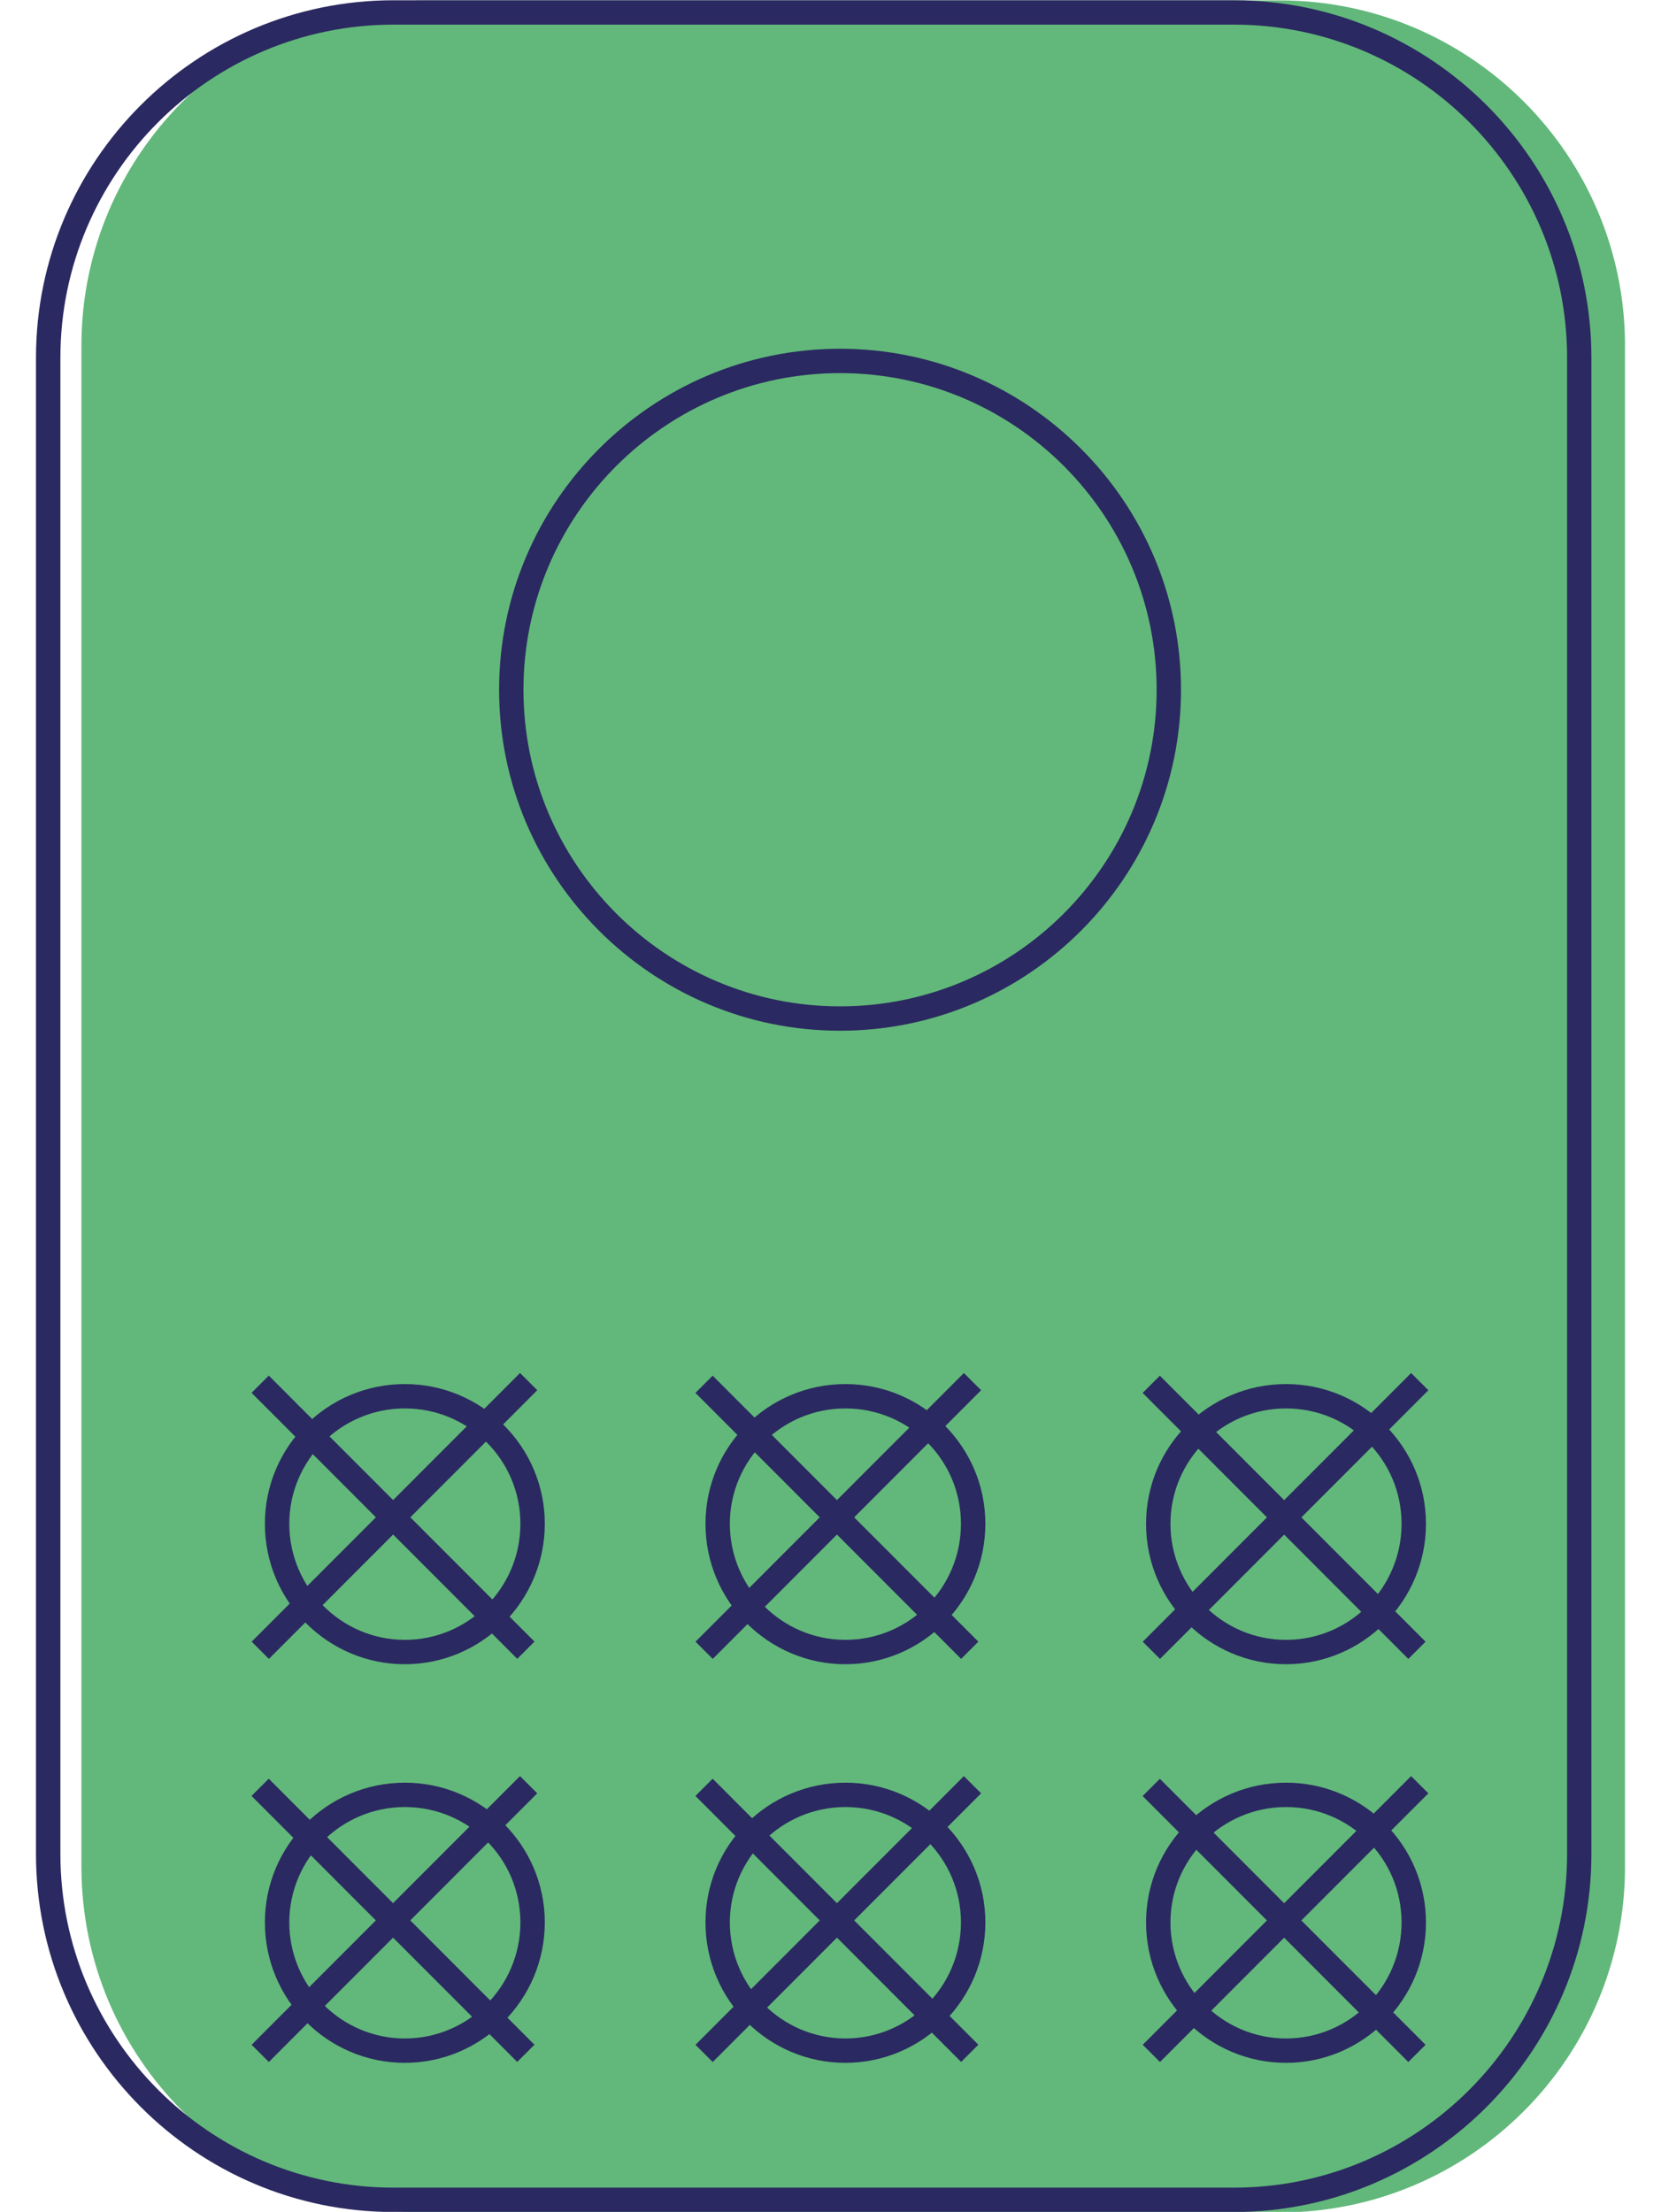 <?xml version="1.0" encoding="UTF-8"?><svg id="a" xmlns="http://www.w3.org/2000/svg" xmlns:xlink="http://www.w3.org/1999/xlink" viewBox="0 0 384.52 512"><defs><style>.d{fill:none;}.e{fill:#2b2961;}.f{fill:#61b87a;}.g{clip-path:url(#c);}.h{clip-path:url(#b);}</style><clipPath id="b"><rect class="d" x="8.33" width="367.85" height="512"/></clipPath><clipPath id="c"><rect class="d" x="8.33" width="367.85" height="512"/></clipPath></defs><g class="h"><path class="f" d="M98.82,.09C54.65,.09,18.85,35.95,18.85,80.02V432.07c0,44.23,35.8,80.07,79.97,80.07h197.4c44.16,0,79.97-35.85,79.97-80.07V80.02C376.19,35.95,340.38,.09,296.22,.09H98.82Z"/><path class="e" d="M285.62,512.03H91.12c-45.65,0-82.79-37.18-82.79-82.9V82.81C8.33,37.18,45.47,.06,91.12,.06h194.5c45.65,0,82.79,37.12,82.79,82.75V429.13c0,45.71-37.14,82.9-82.79,82.9ZM91.12,5.7C48.58,5.7,13.98,40.3,13.98,82.81V429.13c0,42.6,34.61,77.26,77.15,77.26h194.5c42.54,0,77.15-34.66,77.15-77.26V82.81c0-42.52-34.61-77.11-77.15-77.11H91.12Z"/><path class="e" d="M93.72,385.23c-17.86,0-32.4-14.57-32.4-32.5s14.53-32.35,32.4-32.35,32.4,14.51,32.4,32.35-14.53,32.5-32.4,32.5Zm0-59.21c-14.75,0-26.75,11.98-26.75,26.71s12,26.86,26.75,26.86,26.75-12.05,26.75-26.86-12-26.71-26.75-26.71Z"/><path class="e" d="M93.72,477.5c-17.86,0-32.4-14.57-32.4-32.5s14.53-32.35,32.4-32.35,32.4,14.51,32.4,32.35-14.53,32.5-32.4,32.5Zm0-59.21c-14.75,0-26.75,11.98-26.75,26.71s12,26.86,26.75,26.86,26.75-12.05,26.75-26.86-12-26.71-26.75-26.71Z"/><path class="e" d="M195.71,385.23c-17.86,0-32.39-14.57-32.39-32.5s14.53-32.35,32.39-32.35,32.4,14.51,32.4,32.35-14.53,32.5-32.4,32.5Zm0-59.21c-14.75,0-26.75,11.98-26.75,26.71s12,26.86,26.75,26.86,26.75-12.05,26.75-26.86-12-26.71-26.75-26.71Z"/><path class="e" d="M195.71,477.5c-17.86,0-32.39-14.57-32.39-32.5s14.53-32.35,32.39-32.35,32.4,14.51,32.4,32.35-14.53,32.5-32.4,32.5Zm0-59.21c-14.75,0-26.75,11.98-26.75,26.71s12,26.86,26.75,26.86,26.75-12.05,26.75-26.86-12-26.71-26.75-26.71Z"/><path class="e" d="M297.71,385.23c-17.86,0-32.4-14.57-32.4-32.5s14.53-32.35,32.4-32.35,32.4,14.51,32.4,32.35-14.53,32.5-32.4,32.5Zm0-59.21c-14.75,0-26.75,11.98-26.75,26.71s12,26.86,26.75,26.86,26.75-12.05,26.75-26.86-12-26.71-26.75-26.71Z"/><path class="e" d="M297.71,477.5c-17.86,0-32.4-14.57-32.4-32.5s14.53-32.35,32.4-32.35,32.4,14.51,32.4,32.35-14.53,32.5-32.4,32.5Zm0-59.21c-14.75,0-26.75,11.98-26.75,26.71s12,26.86,26.75,26.86,26.75-12.05,26.75-26.86-12-26.71-26.75-26.71Z"/></g><rect class="e" x="47.37" y="348.07" width="87.91" height="5.64" transform="translate(-221.47 167.53) rotate(-45.03)"/><rect class="e" x="88.18" y="307.67" width="5.64" height="87.03" transform="translate(-221.59 167.06) rotate(-44.97)"/><rect class="e" x="47.37" y="441.37" width="87.91" height="5.64" transform="translate(-287.49 194.9) rotate(-45.03)"/><rect class="e" x="88.18" y="400.97" width="5.64" height="87.03" transform="translate(-287.54 194.36) rotate(-44.97)"/><rect class="e" x="150.12" y="348.07" width="87.91" height="5.64" transform="translate(-191.34 240.23) rotate(-45.03)"/><rect class="e" x="190.93" y="307.67" width="5.64" height="87.03" transform="translate(-191.53 239.69) rotate(-44.97)"/><rect class="e" x="150.12" y="441.37" width="87.91" height="5.64" transform="translate(-257.35 267.6) rotate(-45.03)"/><rect class="e" x="190.93" y="400.97" width="5.64" height="87.03" transform="translate(-257.47 266.98) rotate(-44.97)"/><rect class="e" x="253.65" y="348.07" width="87.91" height="5.64" transform="translate(-160.97 313.48) rotate(-45.03)"/><rect class="e" x="294.45" y="307.67" width="5.64" height="87.03" transform="translate(-161.24 312.86) rotate(-44.97)"/><rect class="e" x="253.65" y="441.37" width="87.91" height="5.64" transform="translate(-226.98 340.84) rotate(-45.03)"/><rect class="e" x="294.45" y="400.97" width="5.64" height="87.03" transform="translate(-227.18 340.16) rotate(-44.97)"/><g class="g"><path class="e" d="M194.47,238.59c-43.52,0-78.93-35.41-78.93-78.93s35.41-78.93,78.93-78.93,78.93,35.41,78.93,78.93-35.41,78.93-78.93,78.93Zm0-152.22c-40.41,0-73.29,32.88-73.29,73.29s32.88,73.29,73.29,73.29,73.29-32.88,73.29-73.29-32.88-73.29-73.29-73.29Z"/></g></svg>